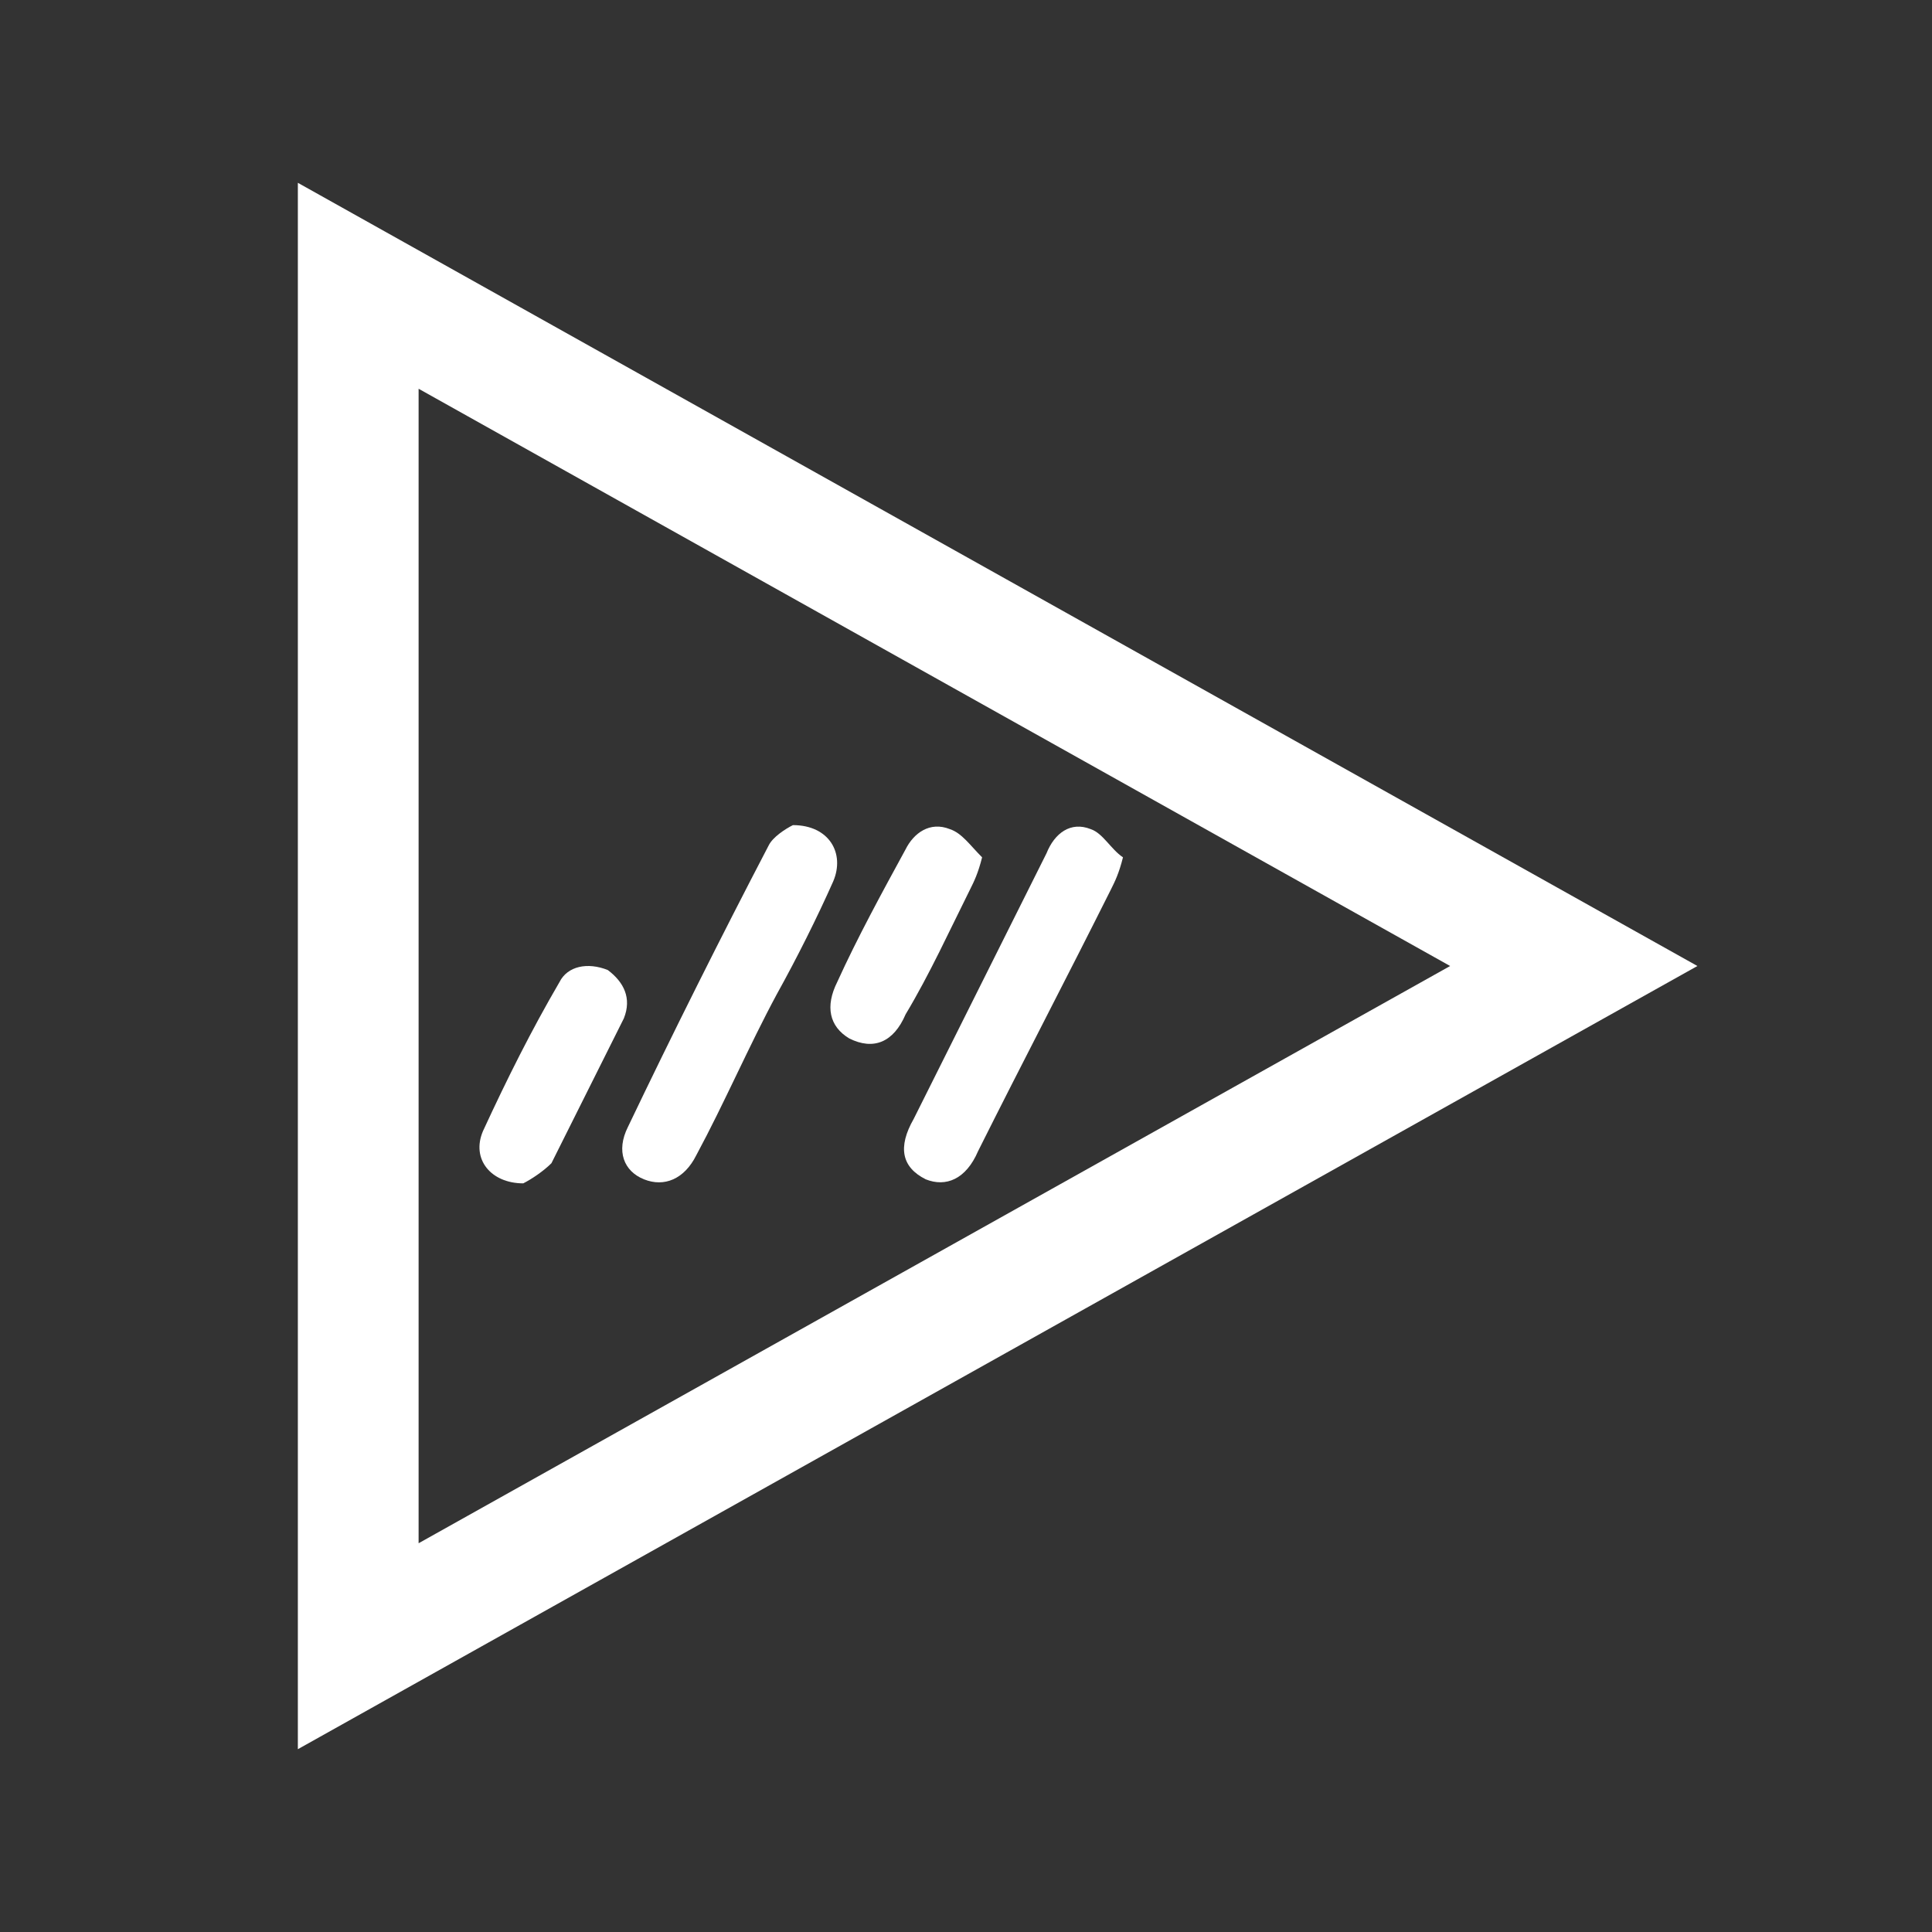 <?xml version="1.0" encoding="utf-8"?>
<!-- Generator: Adobe Illustrator 21.1.0, SVG Export Plug-In . SVG Version: 6.00 Build 0)  -->
<svg version="1.0" id="Layer_1" xmlns="http://www.w3.org/2000/svg" xmlns:xlink="http://www.w3.org/1999/xlink" x="0px" y="0px"
	 viewBox="0 0 48 48" style="enable-background:new 0 0 48 48;" xml:space="preserve">
<rect x="0" y="0" width="48" height="48" fill="#333333" stroke="none"/>
<style type="text/css">
	.st0{fill:#FFFFFF;}
	.st1{fill:none;stroke:#FFFFFF;stroke-width:3;stroke-linecap:round;stroke-miterlimit:10;}
</style>
<g>
	<path class="st0" d="M19.7,20.5c0.9,0,1.3,0.7,1,1.4c-0.4,0.9-0.9,1.9-1.4,2.8c-0.7,1.3-1.3,2.7-2,4c-0.3,0.6-0.8,0.8-1.3,0.6
		c-0.5-0.2-0.7-0.7-0.4-1.3c1.1-2.3,2.3-4.7,3.5-7C19.2,20.8,19.5,20.6,19.7,20.5z"/>
	<path class="st0" d="M27.9,21.3c-0.1,0.4-0.2,0.6-0.3,0.8c-1.1,2.2-2.2,4.3-3.3,6.5c-0.3,0.7-0.8,0.9-1.3,0.7
		c-0.6-0.3-0.7-0.8-0.3-1.5c1.1-2.2,2.2-4.4,3.3-6.6c0.2-0.5,0.6-0.8,1.1-0.6C27.4,20.7,27.6,21.1,27.9,21.3z"/>
	<path class="st0" d="M24.4,21.3c-0.1,0.4-0.2,0.6-0.3,0.8c-0.5,1-1,2.1-1.6,3.1c-0.3,0.7-0.8,0.9-1.4,0.6c-0.5-0.3-0.6-0.8-0.3-1.4
		c0.5-1.1,1.1-2.2,1.7-3.3c0.2-0.4,0.6-0.7,1.1-0.5C23.9,20.7,24.1,21,24.4,21.3z"/>
	<path class="st0" d="M13,29.4c-0.8,0-1.3-0.6-1-1.3c0.6-1.3,1.2-2.5,1.9-3.7c0.2-0.4,0.7-0.5,1.2-0.3c0.4,0.3,0.6,0.7,0.4,1.2
		c-0.6,1.2-1.2,2.4-1.8,3.6C13.5,29.1,13.2,29.3,13,29.4z"/>
	<polygon class="st1" points="8.9,7.1 39.1,24 8.9,40.9 	"/>
</g>
</svg>
